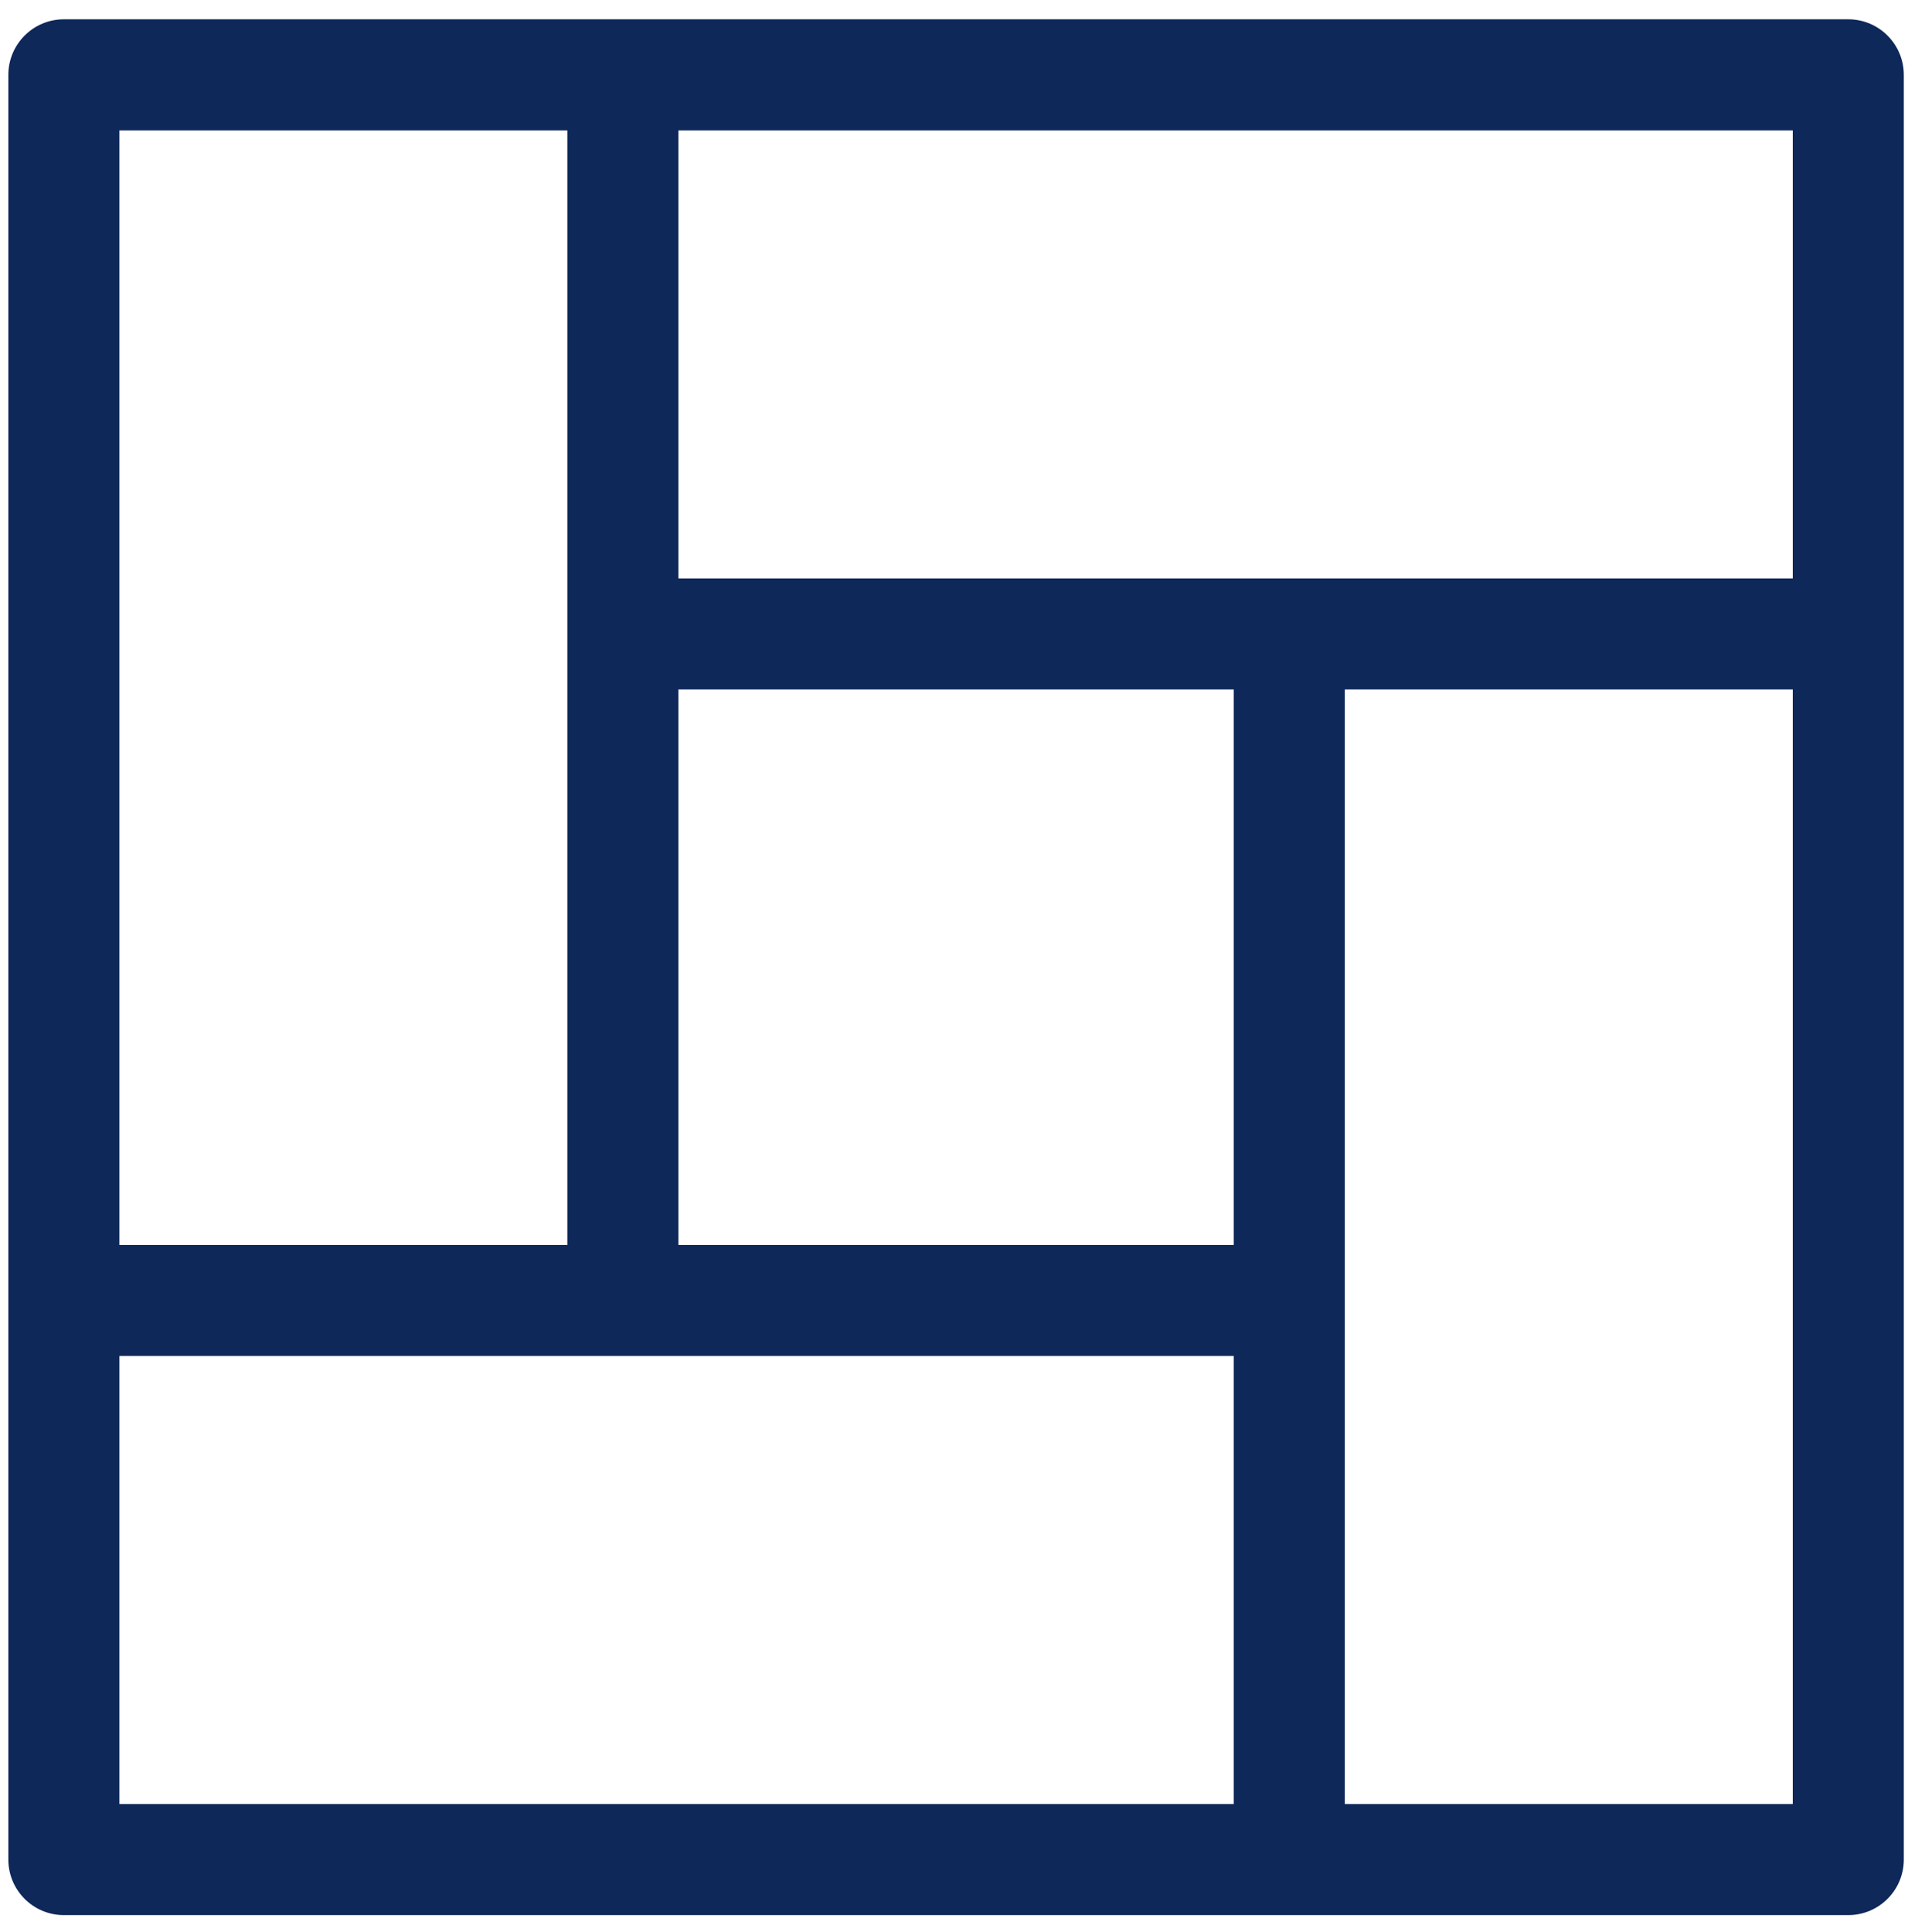 <svg width="80" height="81" viewBox="0 0 80 81" fill="none" xmlns="http://www.w3.org/2000/svg">
<path d="M77.496 0.809C75.266 0.809 4.901 0.809 2.678 0.809C1.393 0.809 0.35 1.853 0.35 3.138C0.35 5.368 0.35 75.733 0.35 77.956C0.35 79.241 1.393 80.284 2.678 80.284C4.909 80.284 75.273 80.284 77.496 80.284C78.781 80.284 79.824 79.241 79.824 77.956V26.577V3.138C79.824 1.853 78.781 0.809 77.496 0.809ZM75.168 24.248C73.707 24.248 29.929 24.248 28.445 24.248V5.466H75.168V24.248ZM51.729 52.189H28.445V28.905H51.729V52.189ZM5.006 5.466H23.788C23.788 6.927 23.788 50.705 23.788 52.189H5.006V5.466ZM5.006 56.845C6.467 56.845 50.245 56.845 51.729 56.845V75.627H5.006V56.845ZM75.168 75.627H56.386C56.386 74.167 56.386 30.389 56.386 28.905H75.168V75.627Z" fill="#0e2859"/>
</svg>
